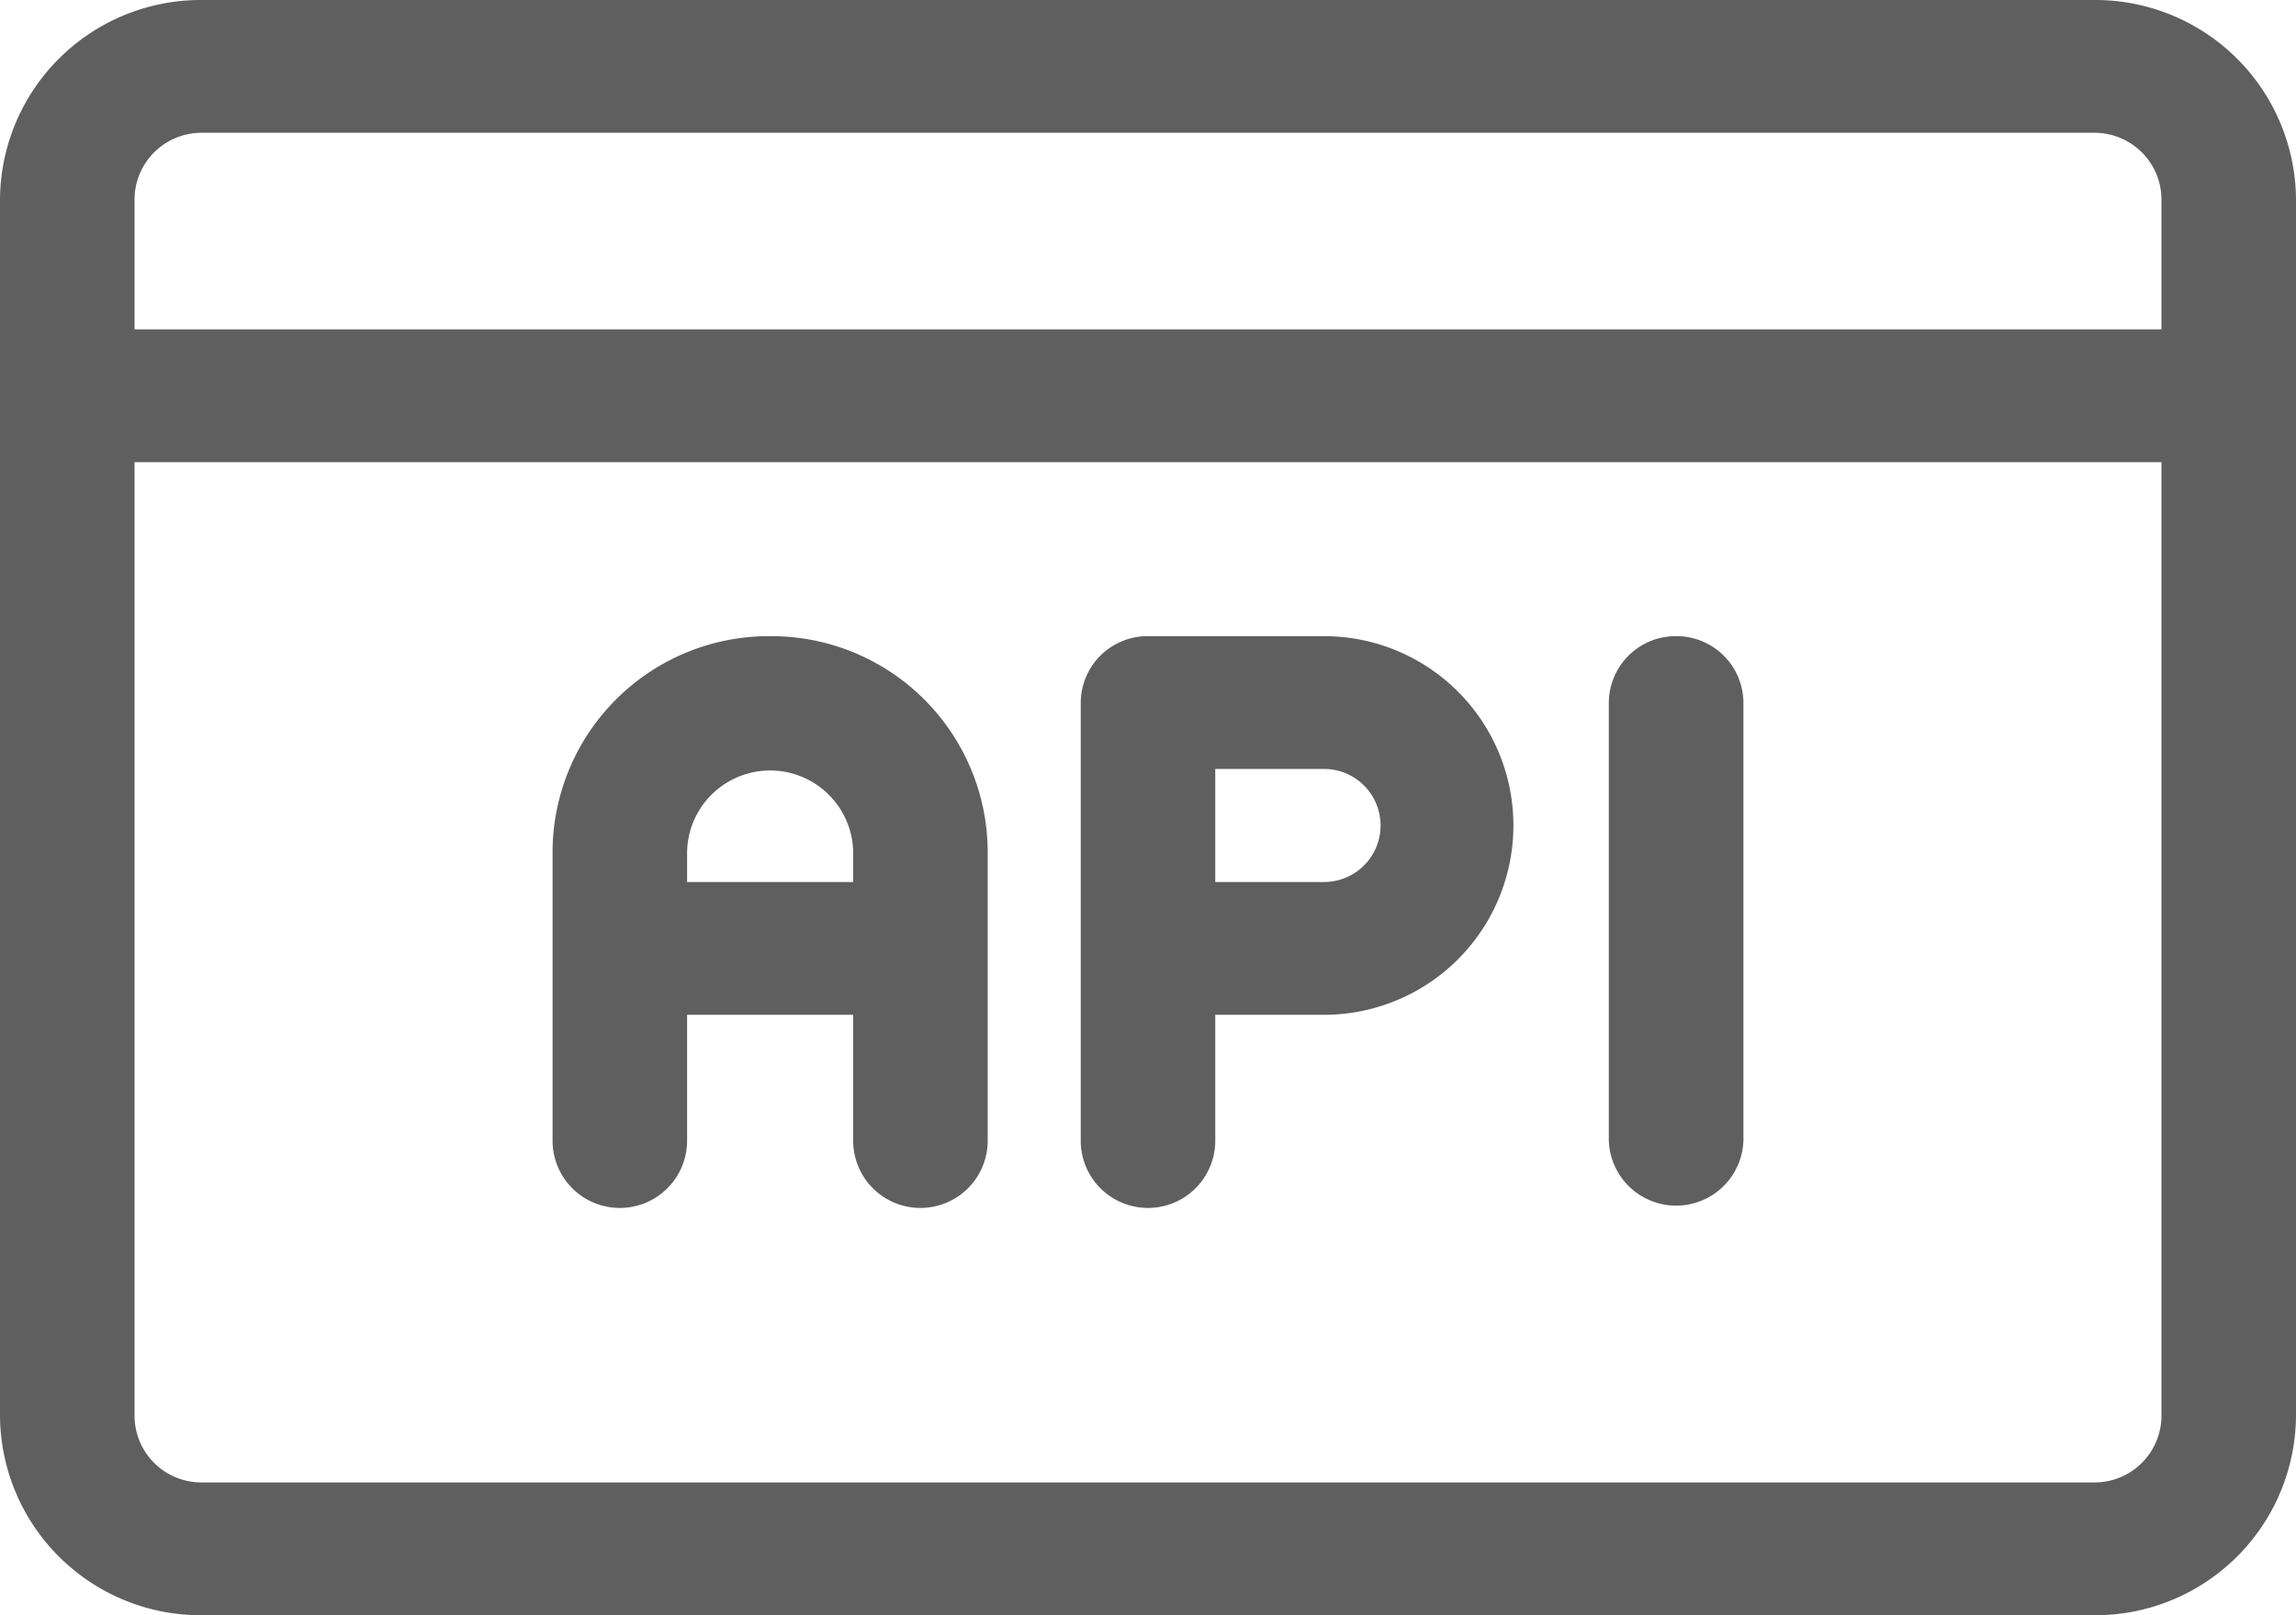<svg xmlns="http://www.w3.org/2000/svg" width="27" height="19" viewBox="0 0 27 19">
<defs>
    <style>
      .cls-1 {
        fill: #605f60;
        fill-rule: evenodd;
      }
    </style>
  </defs>
  <path id="Icon" class="cls-1" d="M764.627,327H742.373A2.361,2.361,0,0,0,740,329.343v14.314A2.361,2.361,0,0,0,742.373,346h22.254A2.361,2.361,0,0,0,767,343.657V329.343A2.361,2.361,0,0,0,764.627,327Zm0.791,16.657a0.787,0.787,0,0,1-.791.781H742.373a0.787,0.787,0,0,1-.791-0.781v-11.22h23.836v11.22Zm0-12.783H741.582v-1.531a0.787,0.787,0,0,1,.791-0.781h22.254a0.787,0.787,0,0,1,.791.781v1.531Zm-16.361,3.609a2.545,2.545,0,0,0-2.559,2.526v3.409a0.791,0.791,0,0,0,1.582,0v-1.481h1.953v1.481a0.791,0.791,0,0,0,1.582,0v-3.409A2.545,2.545,0,0,0,749.057,334.483Zm0.976,2.892H748.08v-0.366h0a0.977,0.977,0,0,1,1.953,0v0.366h0Zm5.537-2.892H753.5a0.786,0.786,0,0,0-.791.781v5.154a0.791,0.791,0,0,0,1.582,0v-1.481h1.279A2.227,2.227,0,1,0,755.57,334.483Zm0,2.892h-1.279v-1.33h1.279A0.665,0.665,0,1,1,755.57,337.375Zm4.141-2.892a0.787,0.787,0,0,0-.792.781v5.154a0.792,0.792,0,0,0,1.583,0v-5.154A0.787,0.787,0,0,0,759.711,334.483Z" transform="translate(-740 -327)"/>
</svg>
